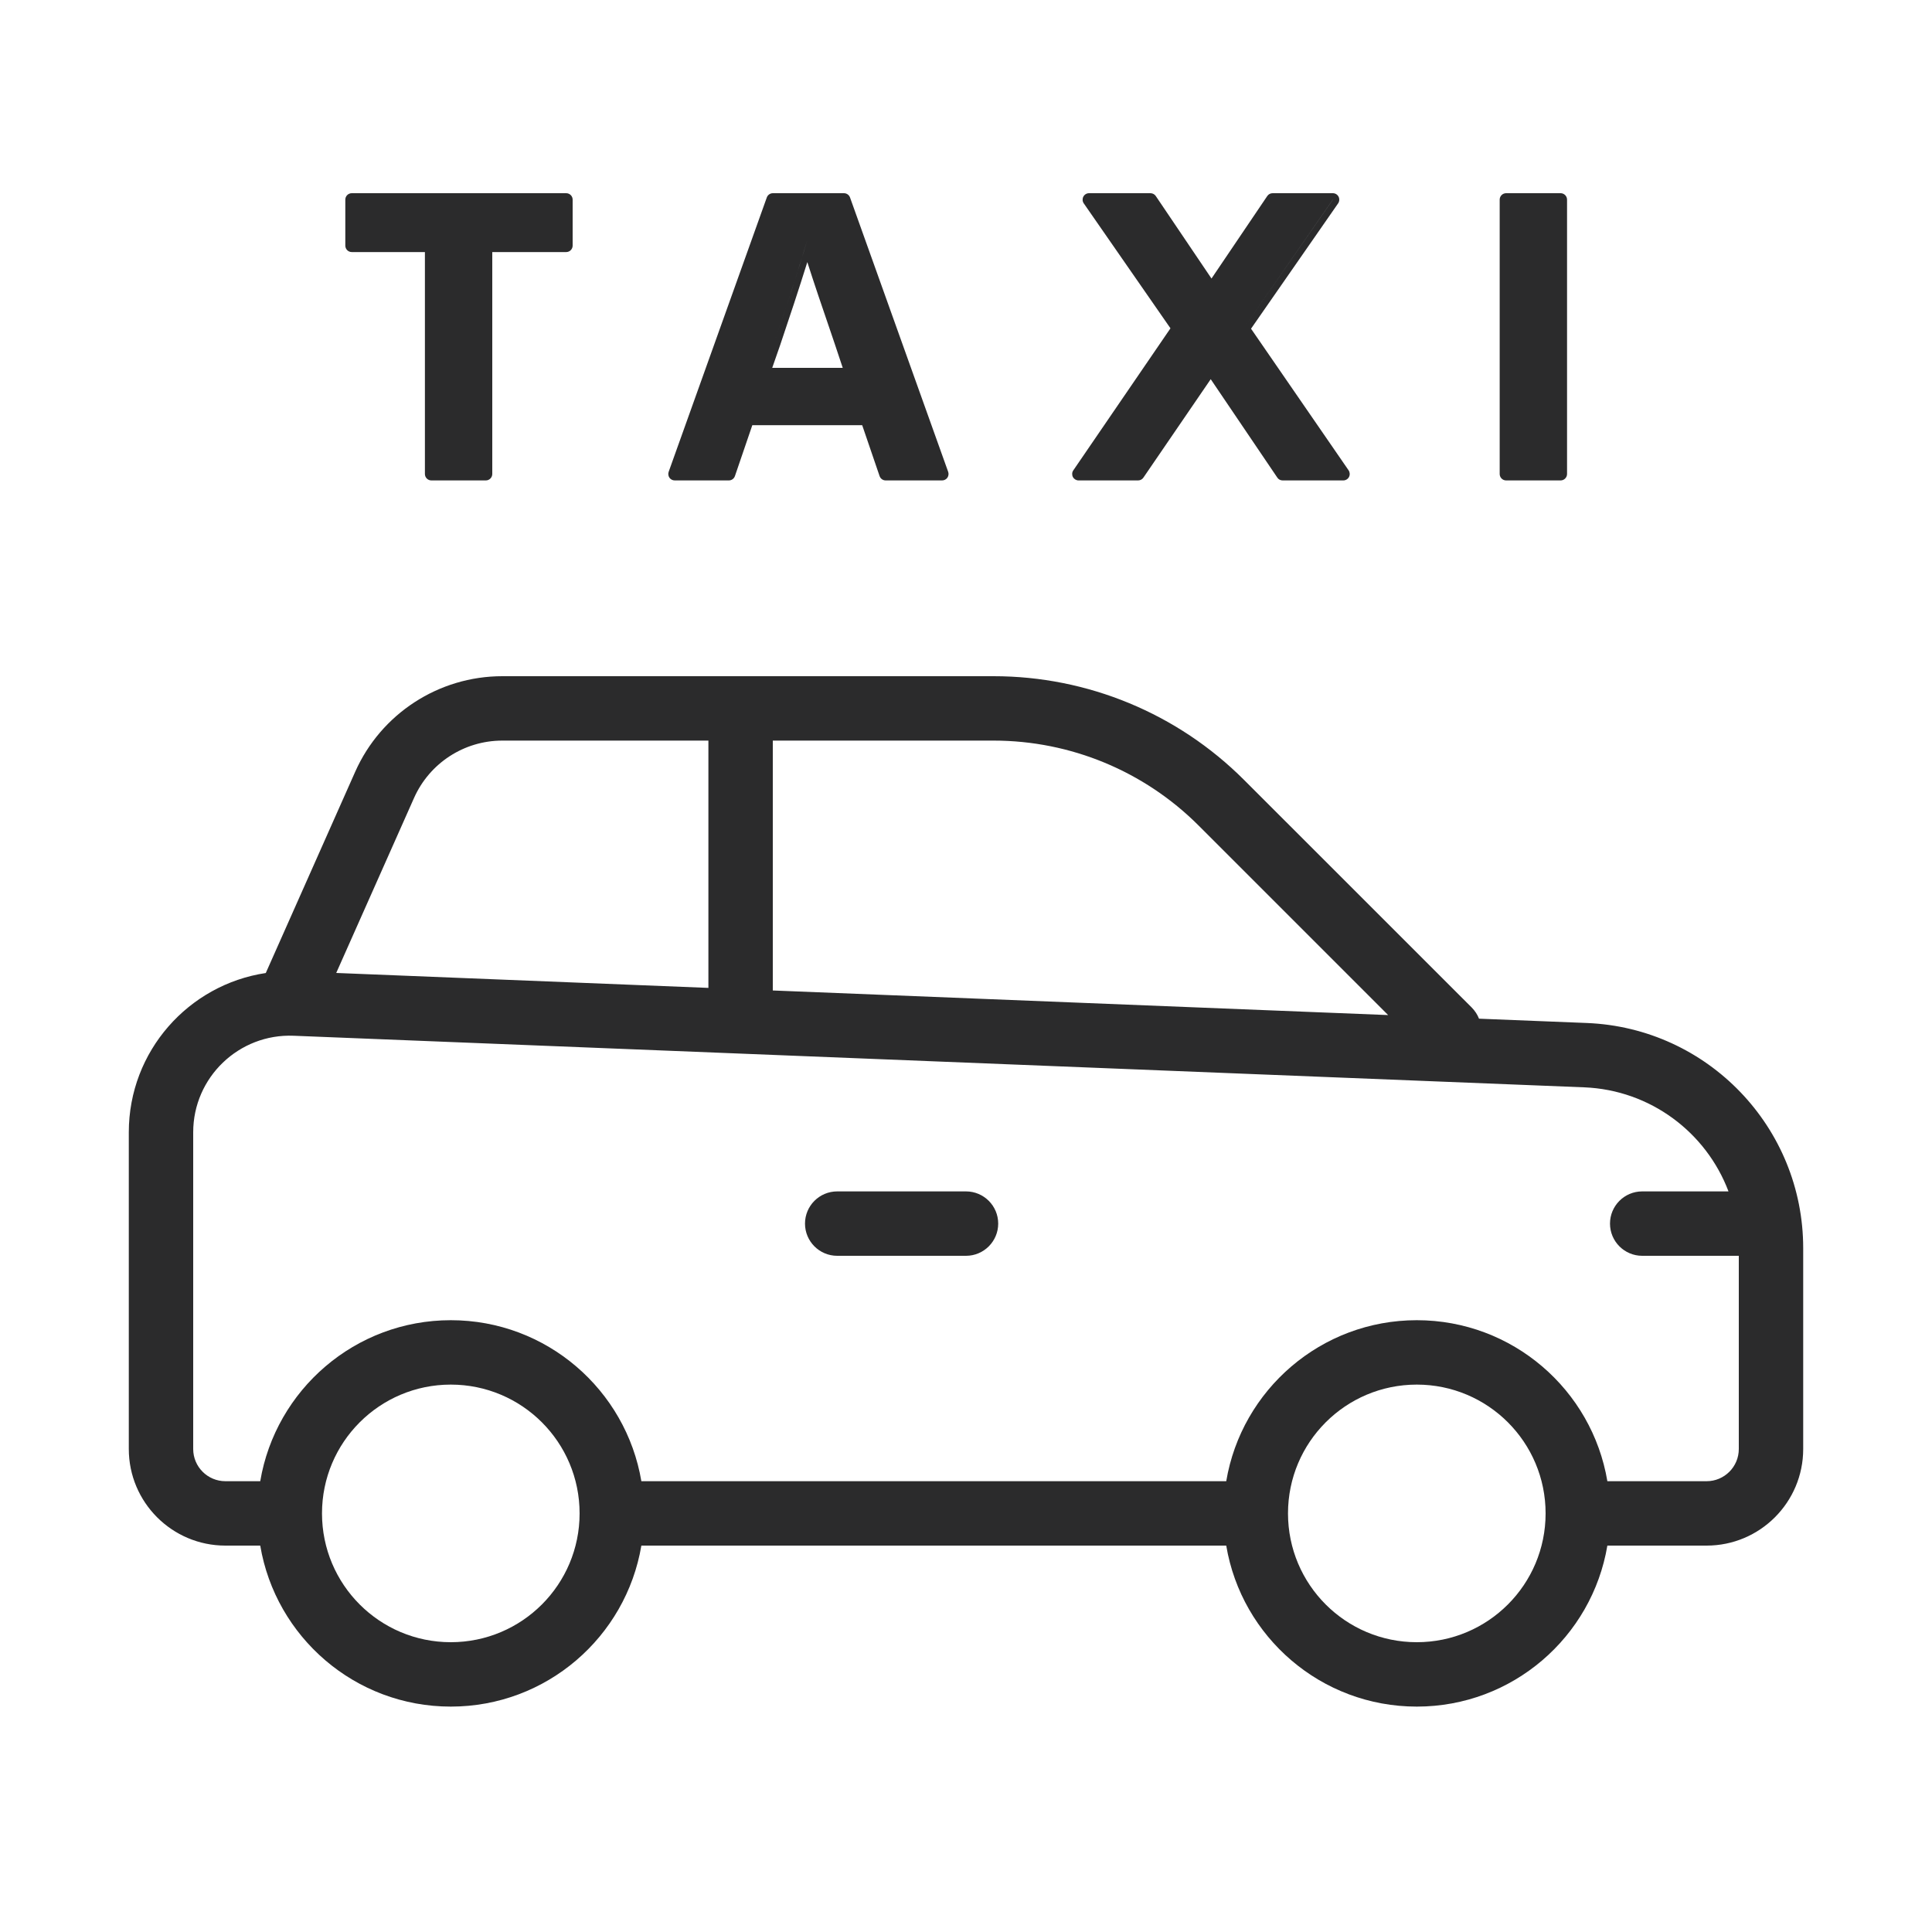 <svg width="30" height="30" viewBox="0 0 30 30" fill="none" xmlns="http://www.w3.org/2000/svg">
<path fill-rule="evenodd" clip-rule="evenodd" d="M8.892 3.1C8.892 3.045 8.847 3 8.792 3H5.462C5.407 3 5.362 3.045 5.362 3.1V3.814C5.362 3.869 5.407 3.914 5.462 3.914H6.598V7.36C6.598 7.415 6.643 7.46 6.698 7.46H7.544C7.599 7.46 7.644 7.415 7.644 7.36V3.914H8.792C8.847 3.914 8.892 3.869 8.892 3.814V3.1ZM5.462 3.814V3.814H6.698V3.814H5.462ZM8.792 3.1V3.814H7.544V7.36H6.698V7.36H7.544V3.814H8.792V3.1H8.792ZM13.658 7.392C13.672 7.433 13.71 7.46 13.753 7.46H14.629C14.662 7.46 14.692 7.444 14.711 7.418C14.729 7.391 14.734 7.357 14.723 7.326L13.199 3.066C13.185 3.027 13.147 3 13.105 3H12.001C11.959 3 11.921 3.027 11.907 3.066L10.383 7.326C10.372 7.357 10.377 7.391 10.395 7.418C10.414 7.444 10.444 7.46 10.477 7.46H11.317C11.36 7.46 11.398 7.433 11.412 7.392L11.682 6.602H13.388L13.658 7.392ZM13.459 6.502L13.459 6.502H11.611L11.317 7.36H10.477L10.477 7.36H11.317L11.611 6.502H13.459ZM13.753 7.36L13.753 7.36H14.629L14.629 7.36H13.753ZM11.991 5.712L12.114 5.359C12.257 4.936 12.405 4.49 12.536 4.07C12.645 4.411 12.767 4.769 12.887 5.119L12.962 5.34L13.086 5.712H11.991ZM12.019 5.326C12.179 4.857 12.343 4.36 12.483 3.902C12.501 3.844 12.518 3.787 12.535 3.73C12.535 3.73 12.535 3.73 12.535 3.73C12.385 4.234 12.199 4.798 12.019 5.326L11.851 5.812H11.851L12.019 5.326ZM20.858 7.46C20.896 7.46 20.93 7.439 20.947 7.407C20.964 7.374 20.962 7.334 20.941 7.303L19.426 5.104L20.779 3.157C20.8 3.126 20.802 3.087 20.785 3.054C20.768 3.021 20.734 3 20.697 3H19.761C19.727 3 19.696 3.017 19.678 3.044L18.812 4.325L17.947 3.044C17.929 3.017 17.898 3 17.864 3H16.91C16.873 3 16.839 3.021 16.822 3.054C16.805 3.087 16.807 3.126 16.828 3.157L18.175 5.098L16.666 7.304C16.645 7.334 16.643 7.374 16.66 7.407C16.677 7.439 16.711 7.46 16.748 7.46H17.672C17.706 7.46 17.736 7.444 17.755 7.416L18.8 5.888L19.834 7.416C19.852 7.444 19.883 7.46 19.916 7.46H20.858ZM20.697 3.1L19.305 5.104L19.305 5.104L20.696 3.1H20.697ZM20.858 7.36H19.916L19.916 7.36H20.858L20.858 7.36ZM18.8 5.71L18.8 5.71L17.672 7.36H16.748L16.748 7.36H17.672L18.8 5.71ZM24.333 3.1C24.333 3.045 24.288 3 24.233 3H23.387C23.332 3 23.287 3.045 23.287 3.1V7.36C23.287 7.415 23.332 7.46 23.387 7.46H24.233C24.288 7.46 24.333 7.415 24.333 7.36V3.1ZM24.233 3.1V7.36H23.387V7.36H24.233V3.1H24.233ZM6.429 12.391C6.67 11.849 7.207 11.5 7.8 11.5H11V15.34L5.221 15.108L6.429 12.391ZM4.127 15.109L5.515 11.985C5.916 11.082 6.812 10.5 7.8 10.5H15.429C16.888 10.5 18.287 11.079 19.318 12.111L22.854 15.646C22.904 15.697 22.942 15.756 22.966 15.818L24.64 15.885C26.517 15.96 28 17.504 28 19.382V22.5C28 23.328 27.328 24 26.5 24H24.959C24.721 25.419 23.486 26.5 22 26.5C20.514 26.5 19.279 25.419 19.041 24H9.959C9.72 25.419 8.486 26.5 7 26.5C5.513 26.5 4.28 25.419 4.041 24H3.5C2.672 24 2 23.328 2 22.5V17.582C2 16.323 2.928 15.289 4.127 15.109ZM21.555 15.762L18.611 12.818C17.767 11.974 16.622 11.5 15.429 11.5H12V15.38L21.555 15.762ZM25.5 18.5C25.224 18.5 25 18.724 25 19C25 19.276 25.224 19.5 25.5 19.5H27V22.5C27 22.776 26.776 23 26.5 23H24.959C24.721 21.581 23.486 20.5 22 20.5C20.514 20.5 19.279 21.581 19.041 23H9.959C9.72 21.581 8.486 20.5 7 20.5C5.514 20.5 4.28 21.581 4.041 23H3.5C3.224 23 3 22.776 3 22.5V17.582C3 16.73 3.709 16.049 4.56 16.083L24.6 16.884C25.631 16.926 26.495 17.587 26.84 18.5H25.5ZM7 25.5C8.105 25.5 9 24.605 9 23.5C9 22.395 8.105 21.5 7 21.5C5.895 21.5 5 22.395 5 23.5C5 24.605 5.895 25.5 7 25.5ZM22 25.5C23.105 25.5 24 24.605 24 23.5C24 22.395 23.105 21.5 22 21.5C20.895 21.5 20 22.395 20 23.5C20 24.605 20.895 25.5 22 25.5ZM12.5 19C12.5 18.724 12.724 18.5 13 18.5H15C15.276 18.5 15.5 18.724 15.5 19C15.5 19.276 15.276 19.5 15 19.5H13C12.724 19.5 12.5 19.276 12.5 19Z" fill="#2B2B2C"/>
</svg>
